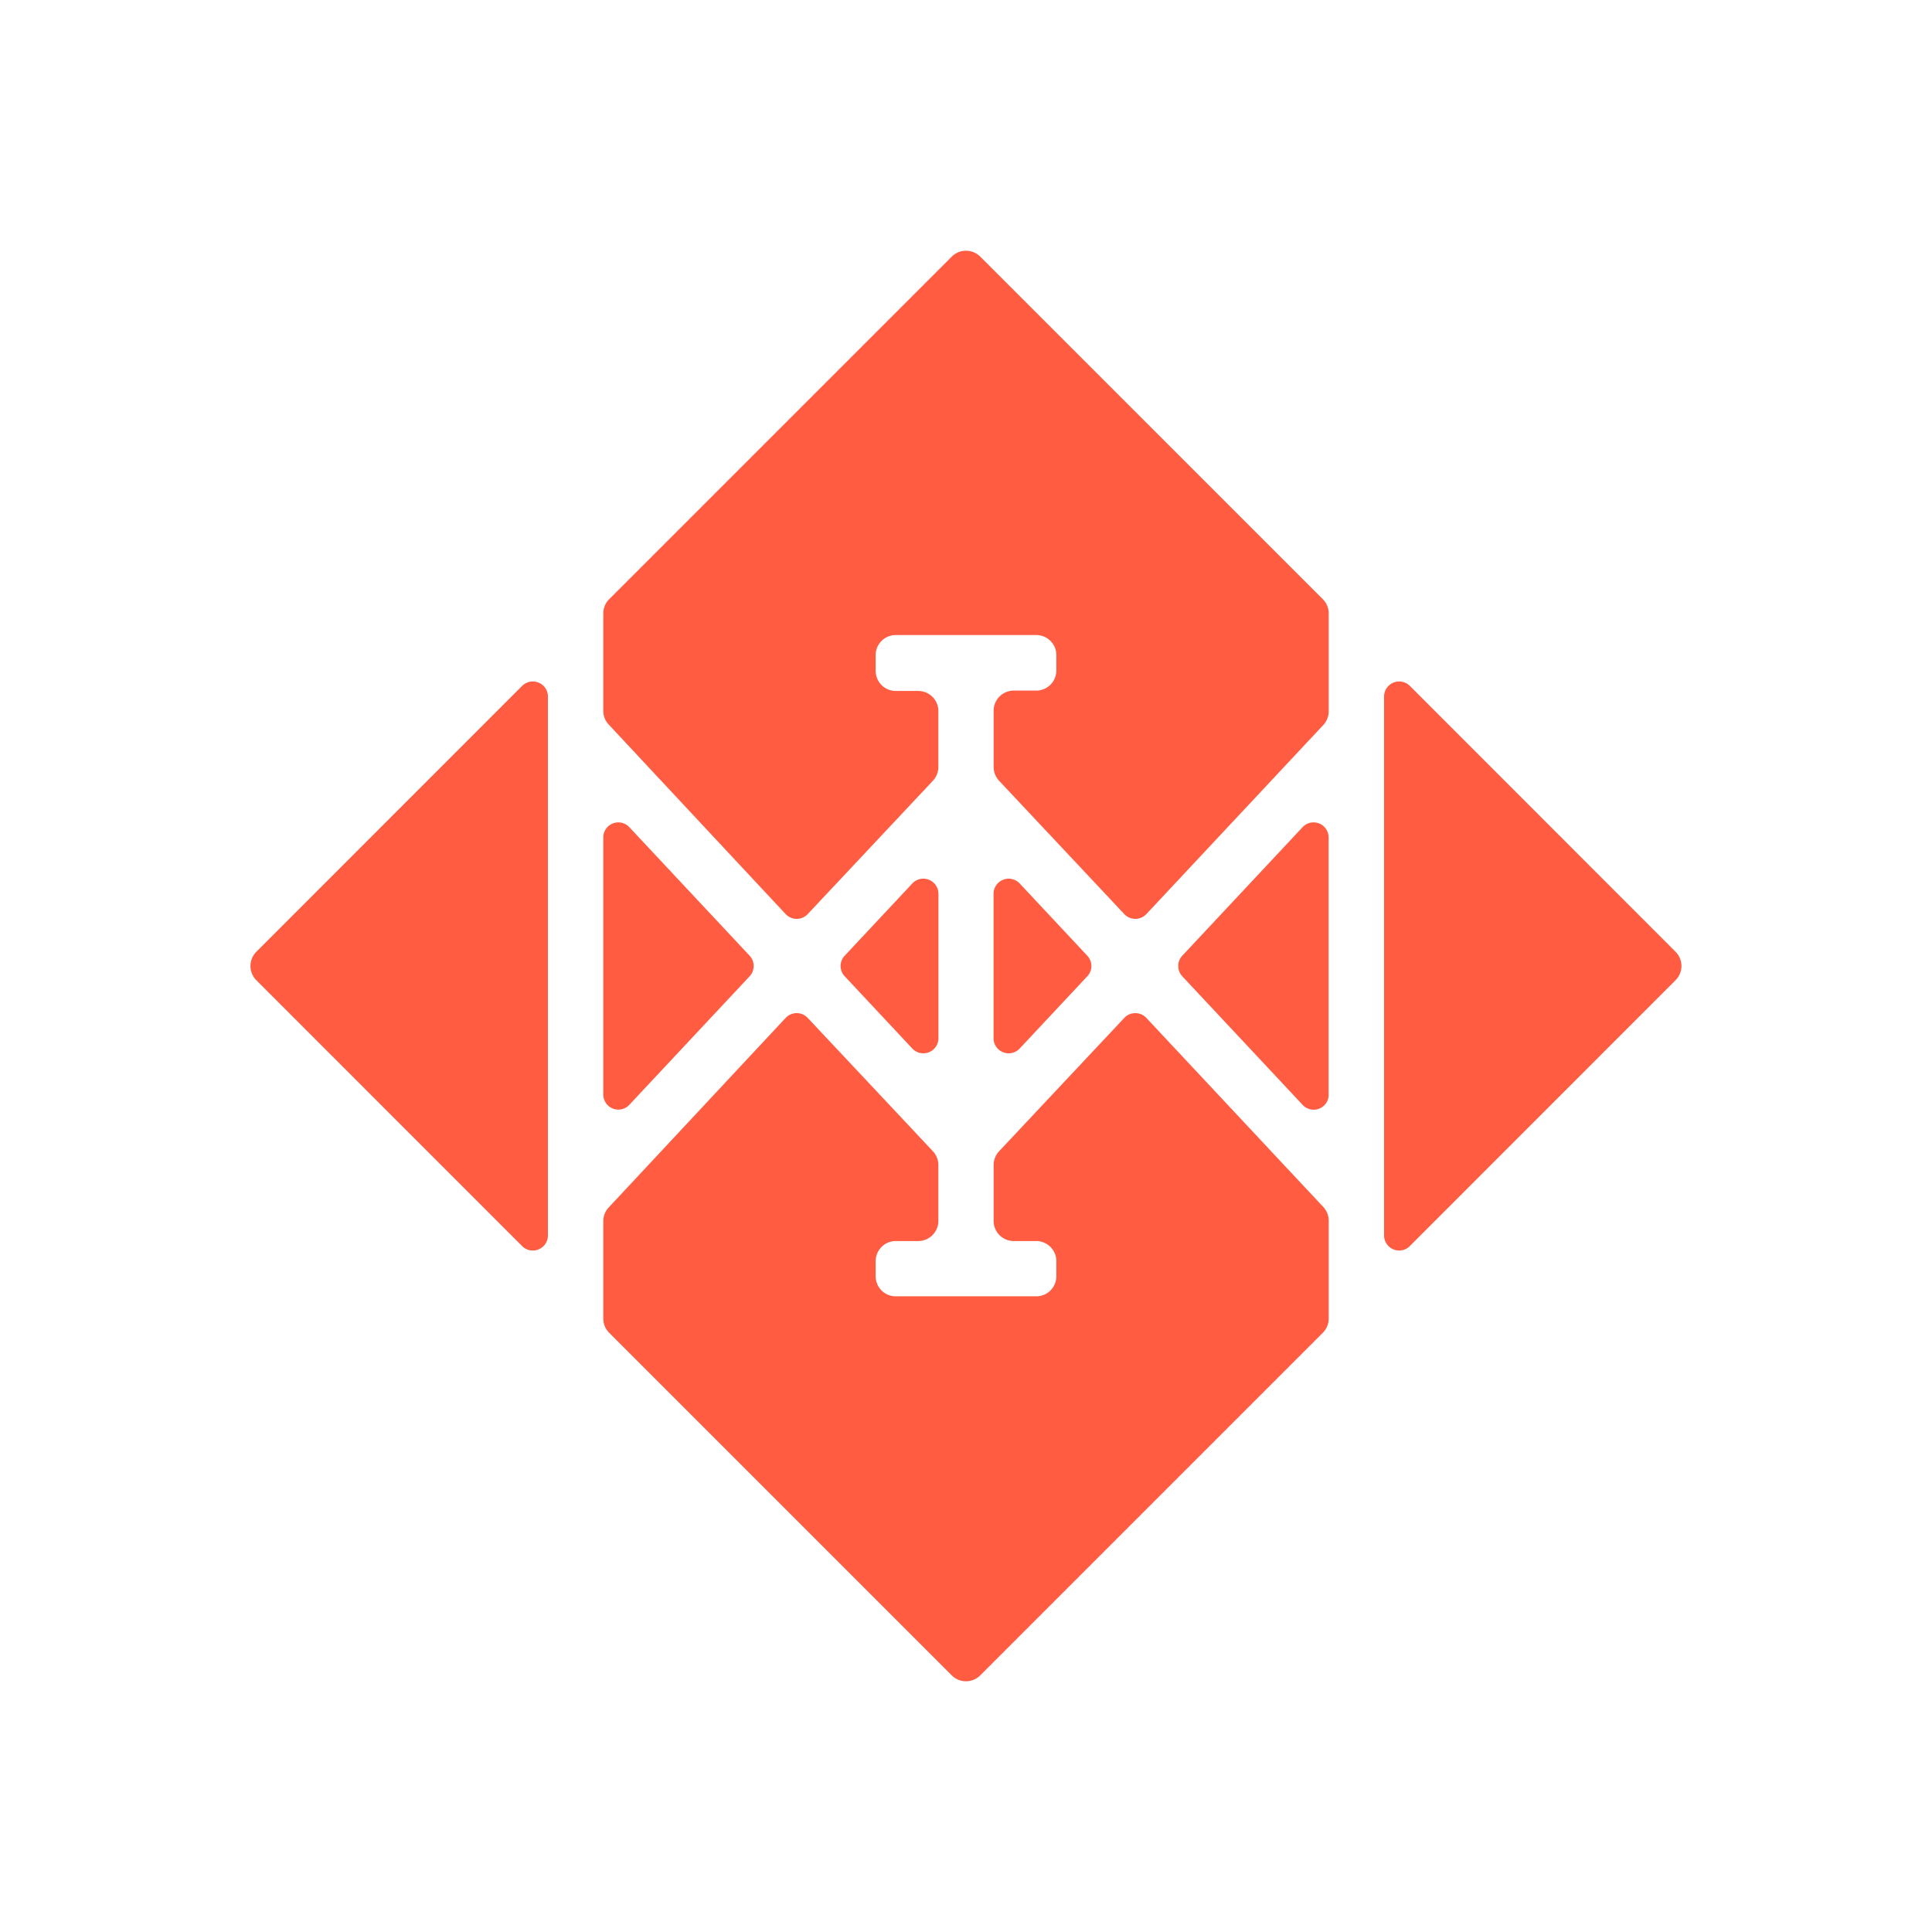 <svg id="Layer_1" data-name="Layer 1" xmlns="http://www.w3.org/2000/svg" viewBox="0 0 216 216"><defs><style>.cls-1{fill:#fff;}.cls-2{fill:#ff5c42;}</style></defs><rect class="cls-1" width="216" height="216"/><path class="cls-2" d="M67.45,79.43V68.55A2.23,2.23,0,0,1,68.1,67l38.31-38.31a2.25,2.25,0,0,1,3.18,0L147.9,67a2.23,2.23,0,0,1,.65,1.58V79.42A2.24,2.24,0,0,1,148,81l-19.84,21.2a1.69,1.69,0,0,1-2.46,0l-14-14.91a2.27,2.27,0,0,1-.61-1.54V79.46a2.25,2.25,0,0,1,2.25-2.25h2.51A2.25,2.25,0,0,0,118.1,75V73.27A2.24,2.24,0,0,0,115.85,71h-15.7a2.24,2.24,0,0,0-2.25,2.24V75a2.25,2.25,0,0,0,2.25,2.25h2.51a2.25,2.25,0,0,1,2.25,2.25v6.25a2.27,2.27,0,0,1-.61,1.54l-14,14.91a1.69,1.69,0,0,1-2.46,0L68.05,81A2.23,2.23,0,0,1,67.45,79.43ZM114,117.23l7.56-8.08a1.67,1.67,0,0,0,0-2.3L114,98.77a1.69,1.69,0,0,0-2.92,1.15v16.16A1.69,1.69,0,0,0,114,117.23Zm43.61,22.09,29.72-29.73a2.25,2.25,0,0,0,0-3.18L157.62,76.68a1.69,1.69,0,0,0-2.88,1.2v60.24A1.69,1.69,0,0,0,157.62,139.32Zm-9.07-16.95V93.63a1.68,1.68,0,0,0-2.91-1.15l-13.45,14.37a1.69,1.69,0,0,0,0,2.3l13.45,14.37A1.68,1.68,0,0,0,148.55,122.37ZM102,98.77l-7.56,8.08a1.67,1.67,0,0,0,0,2.3l7.56,8.08a1.69,1.69,0,0,0,2.92-1.15V99.92A1.69,1.69,0,0,0,102,98.77ZM58.38,76.68,28.66,106.41a2.25,2.25,0,0,0,0,3.18l29.72,29.73a1.69,1.69,0,0,0,2.88-1.2V77.88A1.69,1.69,0,0,0,58.38,76.68ZM148,135l-19.84-21.2a1.69,1.69,0,0,0-2.46,0l-14,14.91a2.27,2.27,0,0,0-.61,1.54v6.25a2.25,2.25,0,0,0,2.25,2.25h2.51A2.25,2.25,0,0,1,118.1,141v1.69a2.24,2.24,0,0,1-2.25,2.24h-15.7a2.24,2.24,0,0,1-2.25-2.24V141a2.25,2.25,0,0,1,2.25-2.25h2.51a2.25,2.25,0,0,0,2.25-2.25v-6.25a2.27,2.27,0,0,0-.61-1.54l-14-14.91a1.69,1.69,0,0,0-2.46,0L68.05,135a2.24,2.24,0,0,0-.6,1.54v10.87A2.23,2.23,0,0,0,68.1,149l38.31,38.31a2.25,2.25,0,0,0,3.18,0L147.9,149a2.23,2.23,0,0,0,.65-1.58V136.58A2.26,2.26,0,0,0,148,135ZM67.45,93.63v28.74a1.68,1.68,0,0,0,2.91,1.15l13.45-14.37a1.69,1.69,0,0,0,0-2.3L70.36,92.48A1.68,1.68,0,0,0,67.45,93.63Z"/></svg>